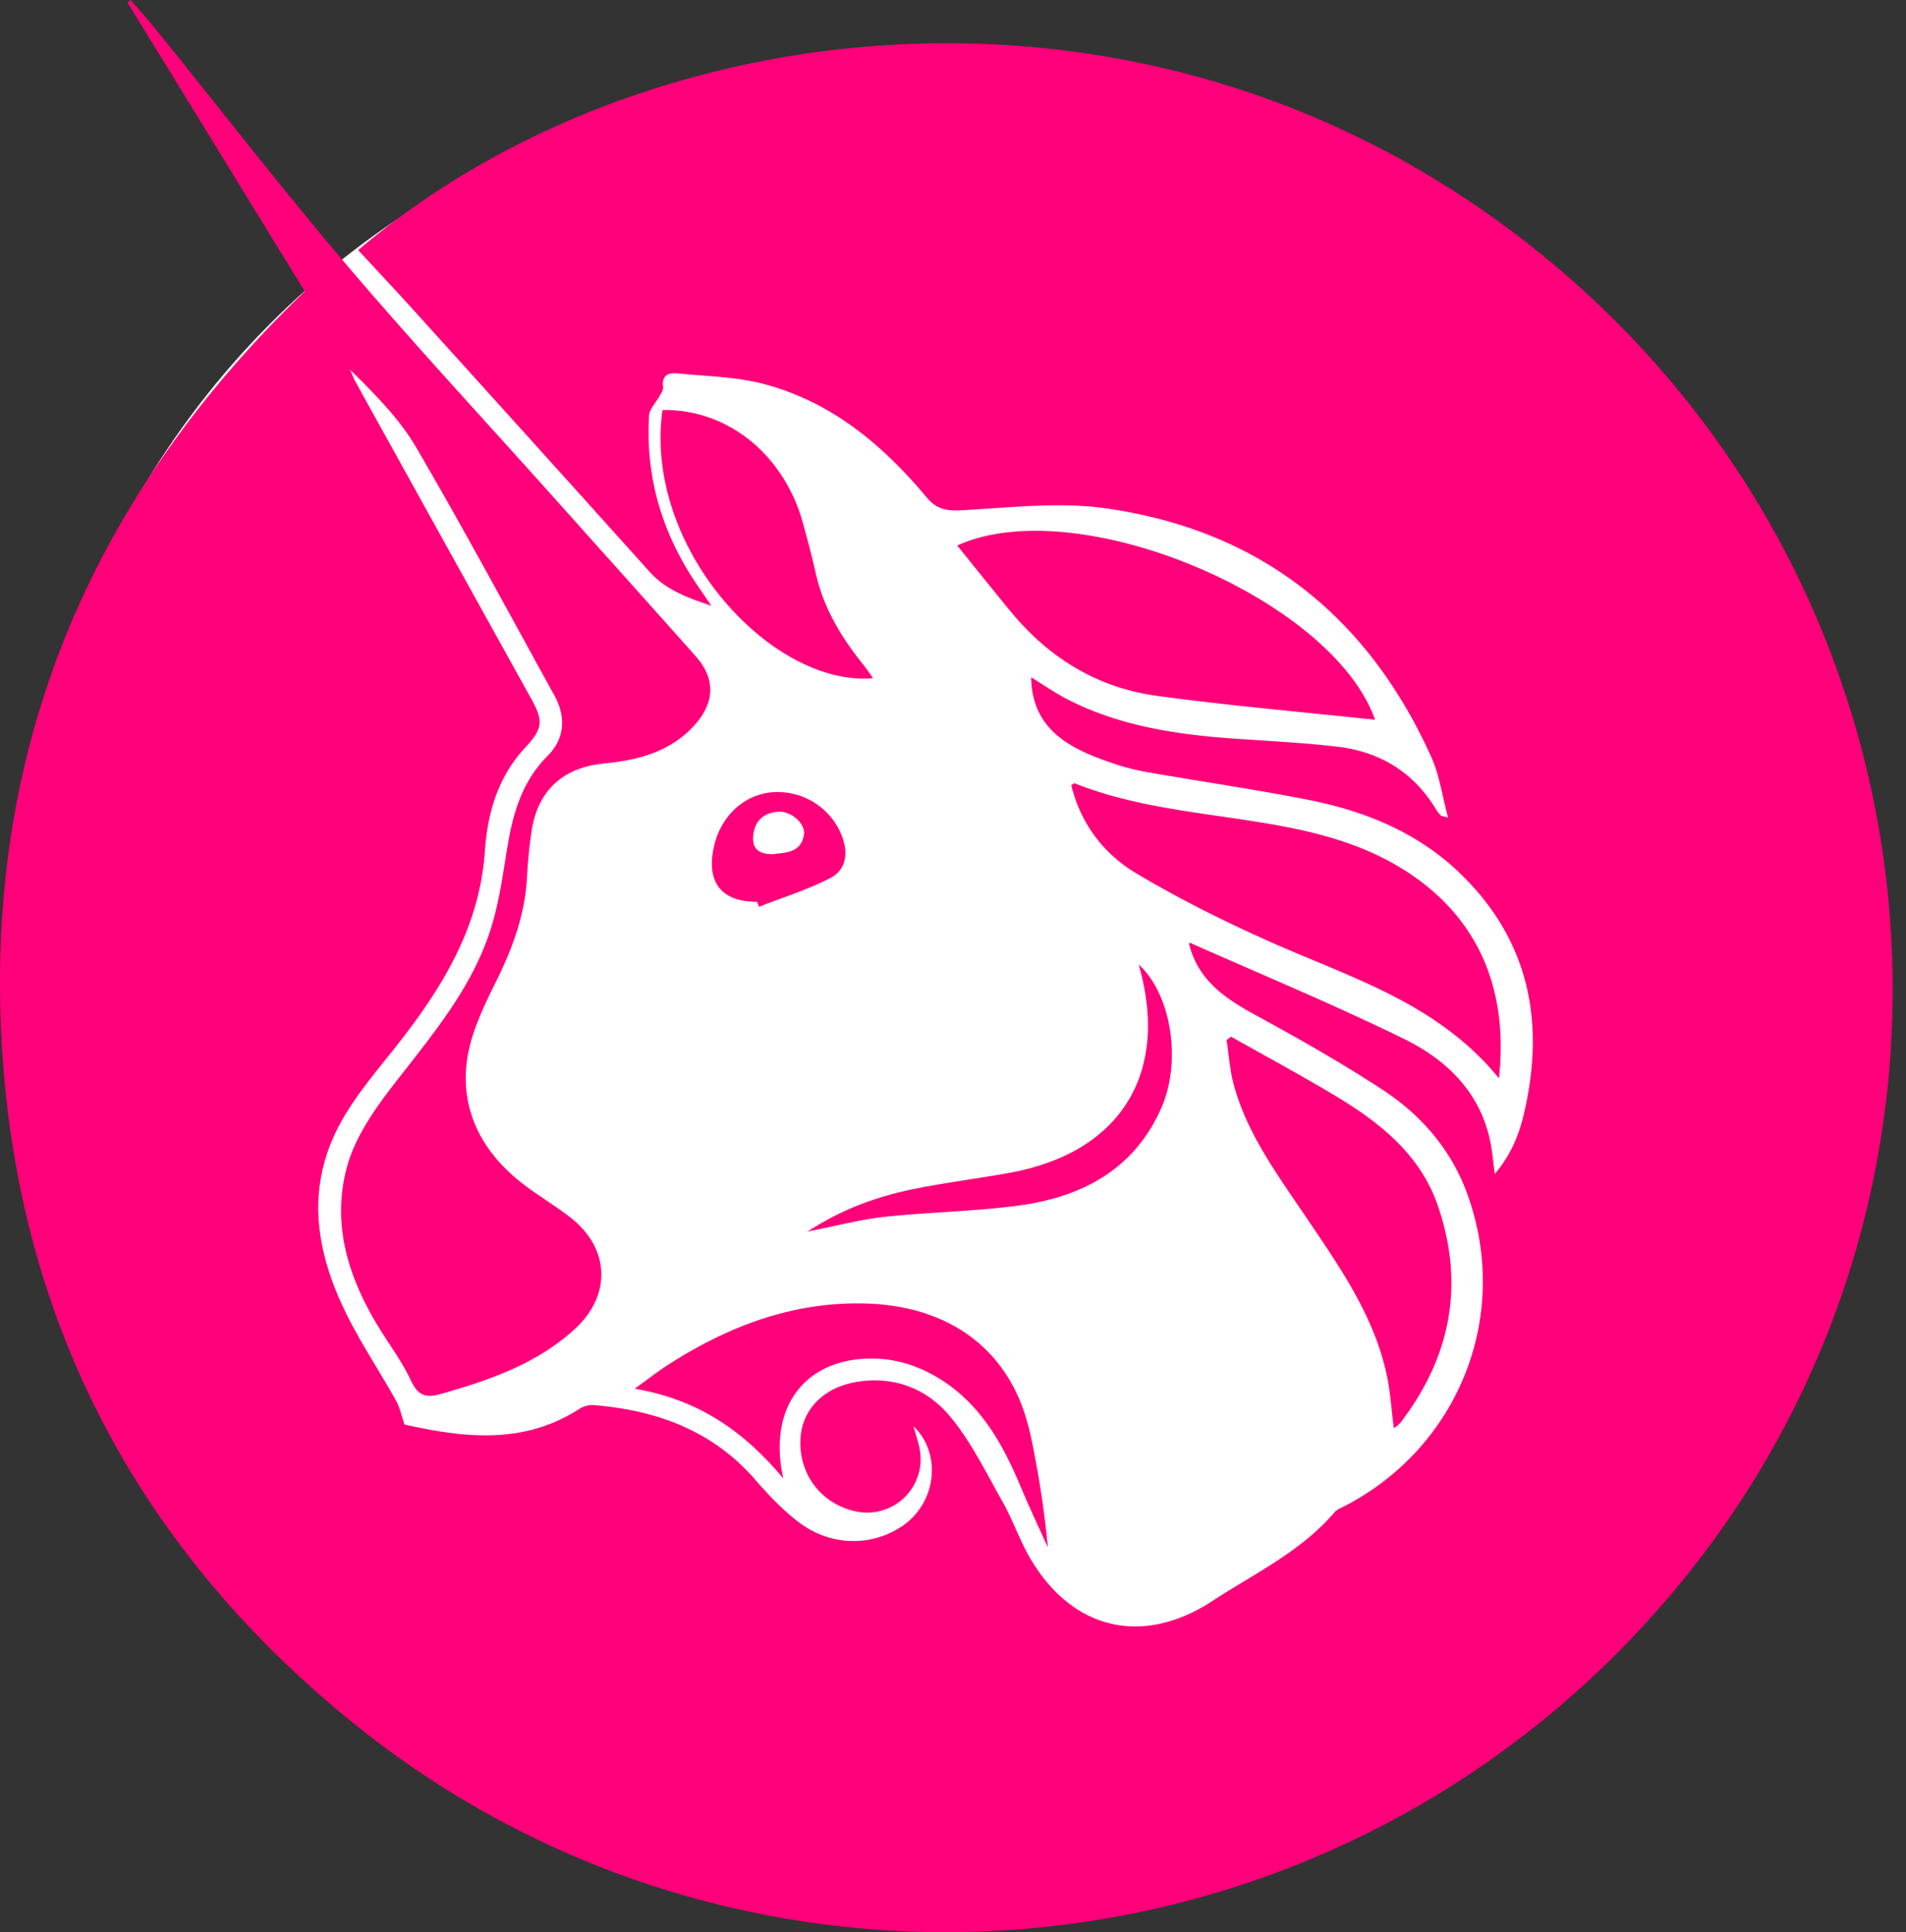 <svg xmlns="http://www.w3.org/2000/svg" width="73" height="74" fill="none"><rect width="100%" height="100%" fill="#333333" stroke="none"/><circle cx="33" cy="35" r="32" fill="#fff"/><path fill="#FF007A" d="M11.671 11.16C9.403 7.46 7.142 3.775 4.881.092c.042-.03.083-.062.123-.093.337.393.685.777 1.01 1.181 2.42 2.993 4.774 6.04 7.266 8.97 2.57 3.023 5.275 5.934 7.921 8.893 1.815 2.03 3.634 4.053 5.442 6.087.773.87.74 1.784-.059 2.66-.925 1.014-2.154 1.322-3.445 1.449-1.552.152-2.525 1.008-2.773 2.553a17.926 17.926 0 0 0-.182 1.825c-.079 1.398-.543 2.674-1.156 3.915-.347.7-.697 1.412-.931 2.155-.707 2.247.05 4.28 2.098 5.78.533.39 1.101.737 1.626 1.14 1.534 1.18 1.623 2.98.194 4.293-1.451 1.333-3.257 1.952-5.113 2.483-.616.175-.899.057-1.173-.528-.34-.727-.835-1.38-1.254-2.07-1.164-1.913-1.791-3.984-1.164-6.169.311-1.086 1.02-2.107 1.726-3.024 1.44-1.866 2.99-3.66 3.734-5.937.34-1.036.485-2.14.664-3.222.215-1.302.562-2.508 1.545-3.491.652-.652.706-1.487.254-2.307-1.753-3.174-3.465-6.37-5.293-9.497-.646-1.105-1.582-2.044-2.534-2.98.079.173.146.354.24.52 2.23 4.027 4.463 8.053 6.696 12.078.482.867.447 1.151-.23 1.878-1.04 1.116-1.443 2.512-1.542 3.964-.2 2.912-1.63 5.227-3.367 7.435-.845 1.075-1.779 2.137-2.357 3.354-1.202 2.53-.614 5.02.652 7.385.52.97 1.123 1.895 1.662 2.856.153.27.215.591.332.928 2.29.513 4.575.786 6.724-.615a.949.949 0 0 1 .556-.124c2.409.2 4.54.988 6.17 2.872.495.572 1.027 1.13 1.623 1.59 1.246.96 2.86.973 4.054.122 1.234-.883 1.461-2.727.367-3.778.098.356.19.613.237.88a2.048 2.048 0 0 1-2.523 2.364c-1.257-.302-2.086-1.394-2.047-2.696.032-1.145.85-2.023 2.146-2.244 1.43-.242 2.694.253 3.573 1.304.819.977 1.392 2.164 2.026 3.286.407.722.672 1.526 1.1 2.236 1.621 2.69 4.291 3.292 6.933 1.564 1.613-1.056 3.39-1.89 4.68-3.397.104-.123.285-.186.436-.264 4.396-2.309 6.353-7.39 4.613-12.026-.625-1.662-1.767-2.953-3.23-3.908-1.557-1.017-3.18-1.94-4.817-2.831-1.175-.639-2.229-1.338-2.573-2.742-.013.01.033-.043.052-.034 2.732 1.213 5.499 2.359 8.182 3.674 1.646.807 2.936 2.06 3.314 3.985.065.328.092.664.163 1.188.637-.764.932-1.52 1.116-2.308.824-3.517.199-6.674-2.483-9.24-1.606-1.535-3.611-2.354-5.763-2.778-2.093-.413-4.207-.716-6.31-1.087a8.778 8.778 0 0 1-1.345-.37c-1.58-.543-2.945-1.298-2.974-3.24.435.265.919.605 1.44.87 2.014 1.016 4.193 1.333 6.411 1.484 1.297.089 2.599.154 3.89.306 1.627.192 2.91.981 3.77 2.402.05.082.116.156.177.23.012.015.043.014.281.082-.23-.849-.333-1.637-.648-2.33-2.444-5.408-6.59-8.697-12.503-9.52-1.794-.25-3.665-.014-5.496.08-.568.03-.946-.038-1.325-.494-1.68-2.011-3.649-3.662-6.24-4.344-1.053-.276-2.178-.292-3.272-.404-.349-.036-.648.048-.581.523.013.097-.063.213-.116.312-.14.264-.405.517-.421.786-.148 2.436.546 4.64 1.944 6.632.124.176.243.356.44.644-.955-.318-1.754-.62-2.37-1.306A3662.05 3662.05 0 0 0 15.76 11.79c-.673-.743-1.36-1.473-2.043-2.21C24.75.175 44.708-2.285 59.502 10.126c15.312 12.845 17.364 35.51 4.669 50.733-12.925 15.503-35.57 17.43-50.772 5.025C4.895 58.945.367 49.875.02 38.912-.325 27.973 3.767 18.768 11.671 11.16Z"/><path fill="#FF007A" d="M57.411 41.3c-2.355-2.9-5.715-3.863-8.834-5.26-1.718-.769-3.413-1.615-5.03-2.575-1.27-.752-2.157-1.91-2.517-3.393.051-.031.102-.083.127-.073 2.33.927 4.817 1.113 7.257 1.52 1.994.33 3.935.817 5.644 1.982 2.548 1.736 3.726 4.373 3.353 7.8ZM36.661 20.893c4.612-2.104 14.375 2.029 16.003 6.673-2.787-.3-5.59-.538-8.373-.92-2.276-.311-4.137-1.464-5.594-3.24-.68-.827-1.348-1.662-2.036-2.513ZM53.384 54.703c-.093-.72-.132-1.4-.274-2.057-.506-2.33-1.874-4.23-3.176-6.16-1.054-1.563-2.18-3.092-2.682-4.947-.15-.553-.185-1.137-.274-1.706l.173-.13c1.335.754 2.685 1.48 3.999 2.269 1.708 1.026 3.25 2.248 3.924 4.217 1.03 3.01.494 5.78-1.435 8.296-.053.07-.138.12-.255.218ZM30.001 56.622c-1.543-1.842-3.273-3.023-5.693-3.436.506-.364.857-.64 1.23-.883 2.269-1.469 4.71-2.42 7.458-2.384 3.064.039 5.286 1.487 6.198 4.068.243.687.372 1.417.504 2.137.19 1.03.334 2.07.436 3.145-.342-.764-.703-1.52-1.026-2.292-.69-1.65-1.53-3.184-3.112-4.167-.852-.529-1.771-.813-2.791-.777-2.432.085-3.797 1.917-3.204 4.589ZM25.372 15.704c2.496-.046 4.658 1.709 5.381 4.33.175.636.346 1.275.49 1.918.3 1.348.996 2.486 1.851 3.544.116.143.217.3.344.477-3.856.345-8.796-4.97-8.066-10.27ZM30.934 47.166c1.406-.92 2.806-1.386 4.27-1.669 1.156-.223 2.325-.373 3.483-.583.48-.088.96-.212 1.42-.376 3.103-1.096 4.438-3.727 3.628-7.125-.032-.14-.07-.277-.118-.472 1.254 1.156 1.647 3.716.86 5.497-1.04 2.353-3.028 3.4-5.437 3.729-1.699.23-3.426.25-5.132.433-.939.1-1.863.349-2.974.566ZM28.999 34.537c-1.339.006-1.93-.708-1.675-2.02.235-1.215 1.14-2.086 2.257-2.174a2.635 2.635 0 0 1 2.688 1.74c.227.64.11 1.245-.46 1.541-.868.45-1.82.743-2.736 1.104l-.074-.19Zm.646-1.823c.436-.069 1.044-.045 1.146-.756.061-.424-.502-.909-.996-.87-.556.043-.899.365-.949.93-.043.496.228.712.8.696Z"/></svg>